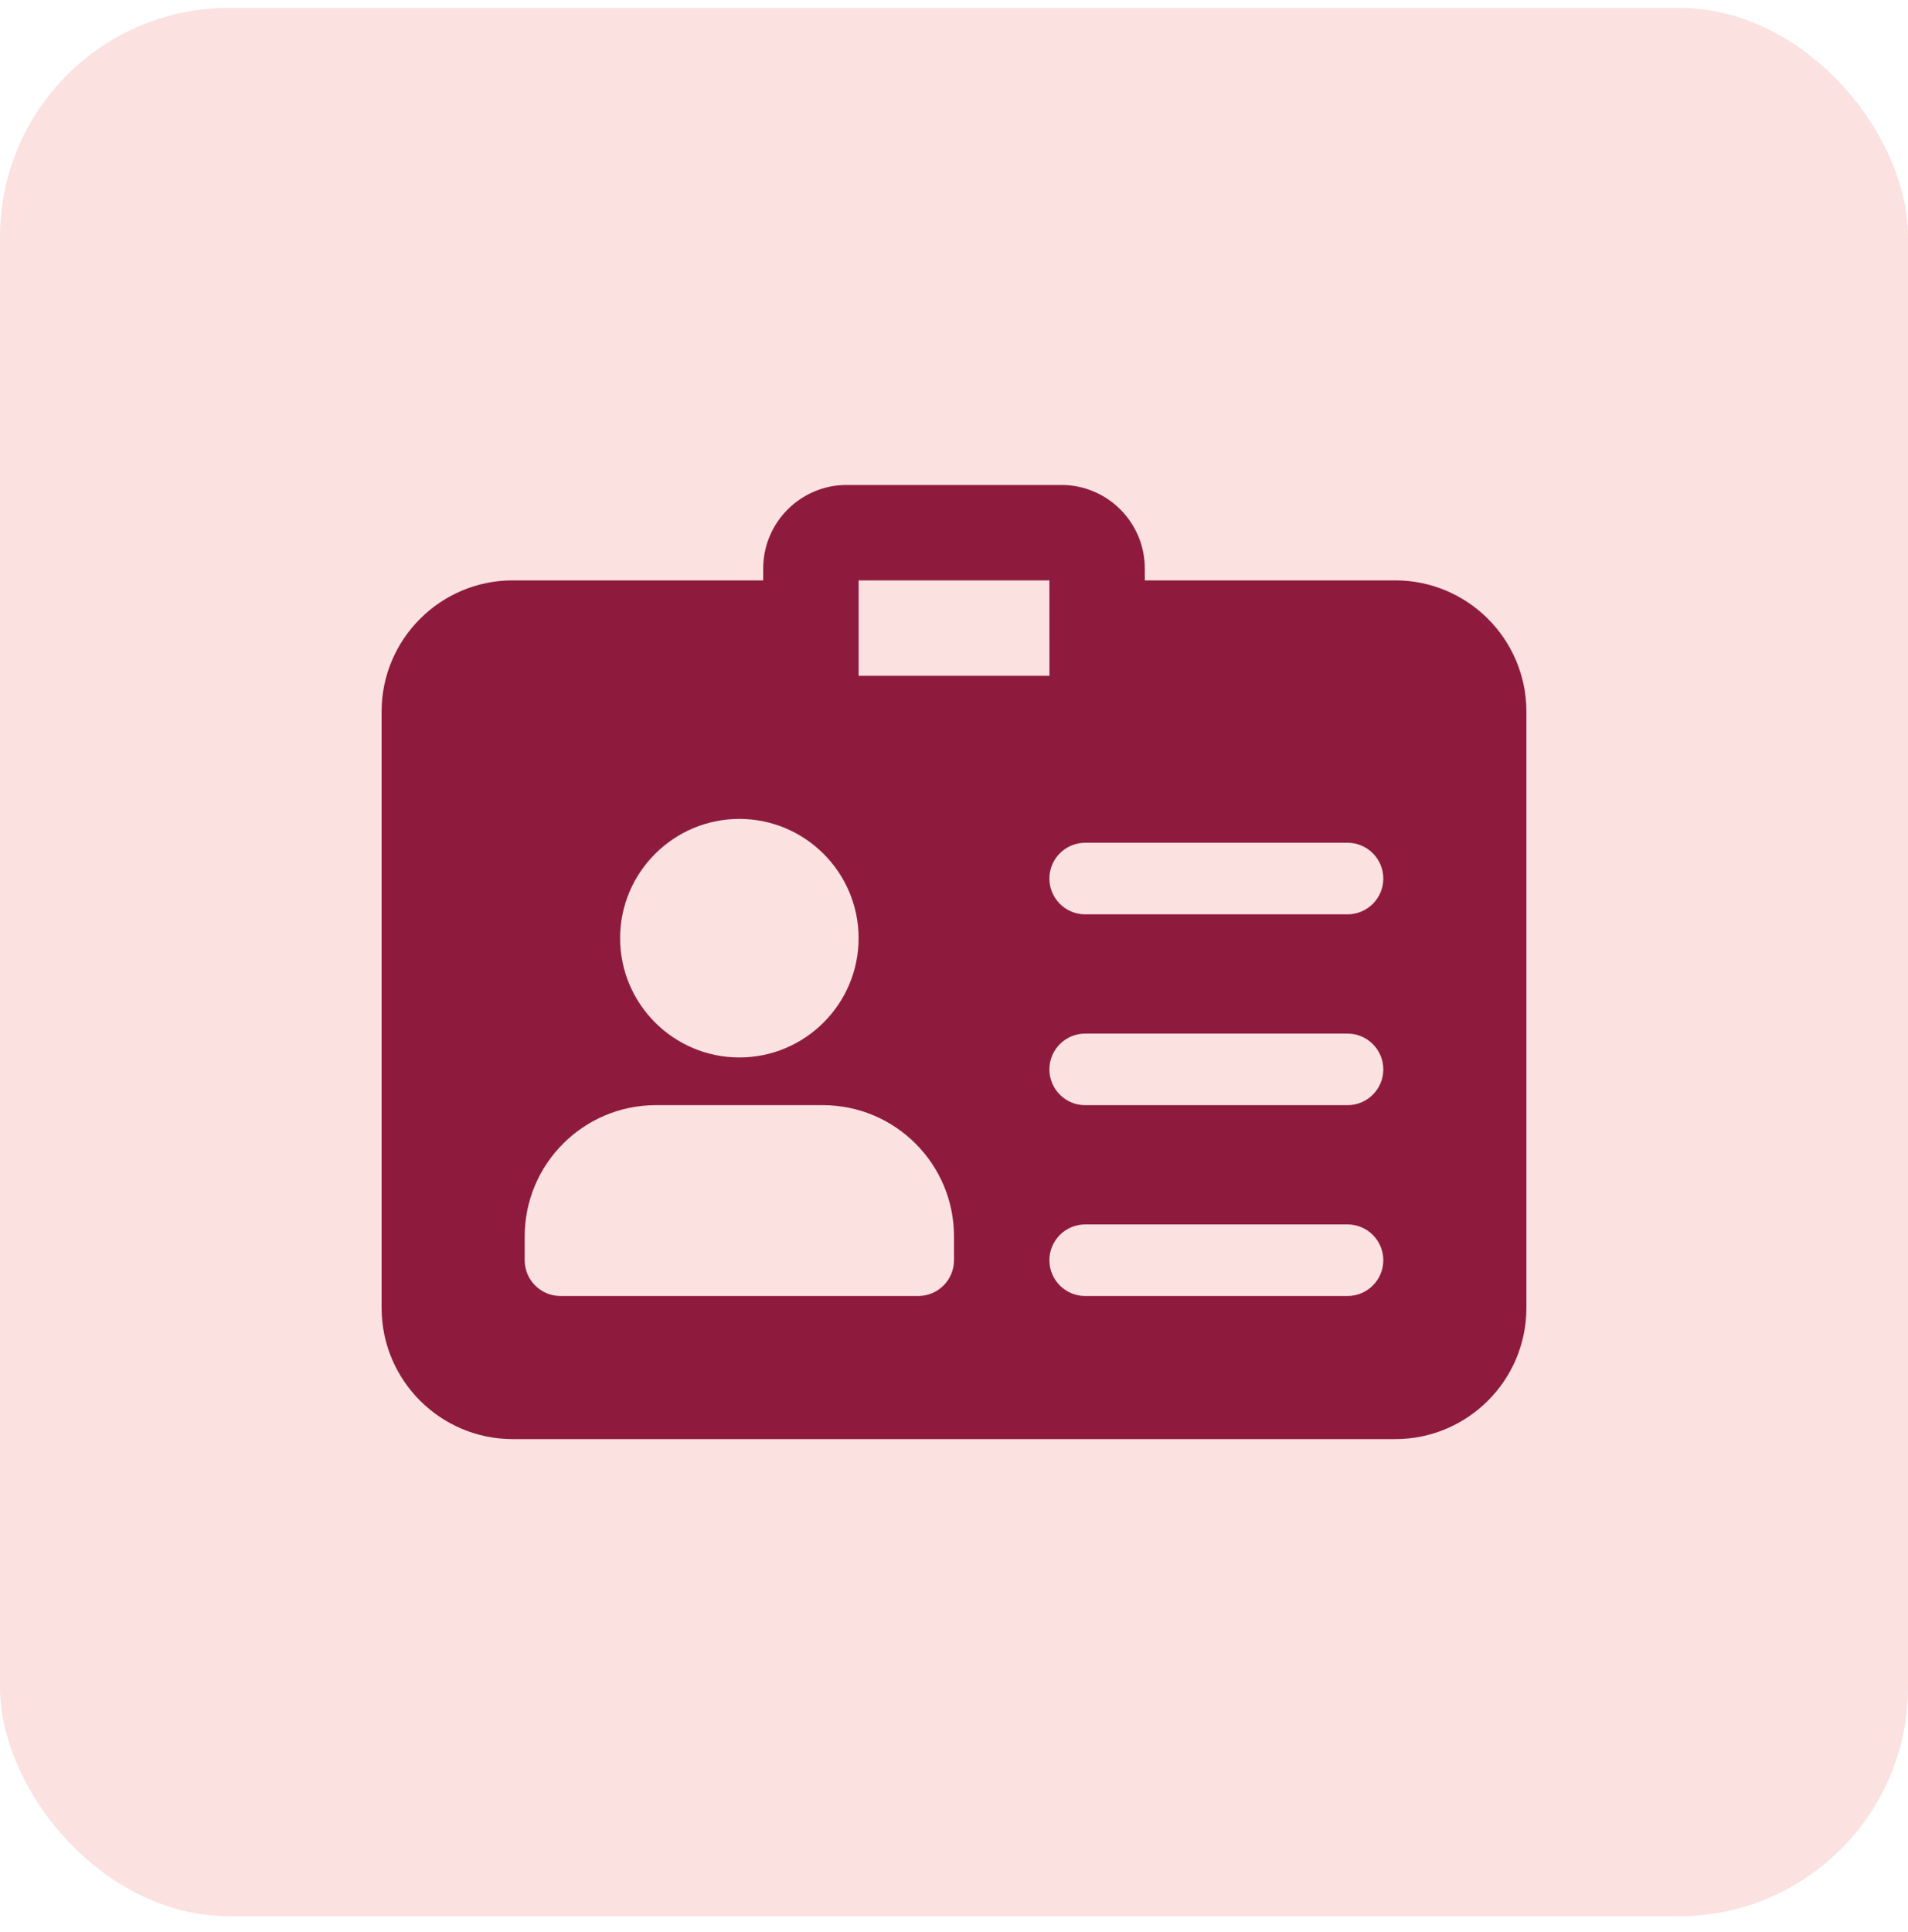 <svg width="80" height="81" viewBox="0 0 80 81" fill="none" xmlns="http://www.w3.org/2000/svg">
<rect y="0.33" width="80" height="80" rx="9.6" fill="#FBE1E0"/>
<path d="M58.5 24.33H48V23.83C48 21.9 46.43 20.33 44.5 20.33H44H36H35.5C33.57 20.33 32 21.9 32 23.83V24.33H21.5C18.466 24.33 16 26.796 16 29.83V54.83C16 57.864 18.466 60.33 21.5 60.33H58.5C61.534 60.33 64 57.864 64 54.83V29.83C64 26.796 61.534 24.33 58.5 24.33ZM44.002 28.33H36V24.33H44L44.002 28.33ZM31 34.33C33.756 34.33 36 36.574 36 39.33C36 42.086 33.756 44.33 31 44.33C28.244 44.33 26 42.086 26 39.33C26 36.574 28.244 34.33 31 34.33ZM40 52.83C40 53.658 39.328 54.33 38.5 54.33H23.5C22.672 54.33 22 53.658 22 52.83V51.83C22 48.796 24.466 46.33 27.5 46.33H34.5C37.534 46.33 40 48.796 40 51.83V52.83ZM56.5 54.33H45.5C44.672 54.33 44 53.658 44 52.83C44 52.002 44.672 51.33 45.5 51.33H56.5C57.328 51.33 58 52.002 58 52.83C58 53.658 57.328 54.33 56.5 54.33ZM56.5 46.33H45.5C44.672 46.33 44 45.658 44 44.83C44 44.002 44.672 43.33 45.5 43.33H56.5C57.328 43.33 58 44.002 58 44.83C58 45.658 57.328 46.33 56.5 46.33ZM56.5 38.33H45.5C44.672 38.33 44 37.658 44 36.83C44 36.002 44.672 35.33 45.5 35.33H56.5C57.328 35.33 58 36.002 58 36.83C58 37.658 57.328 38.33 56.5 38.33Z" fill="#8E1B3E"/>
</svg>
